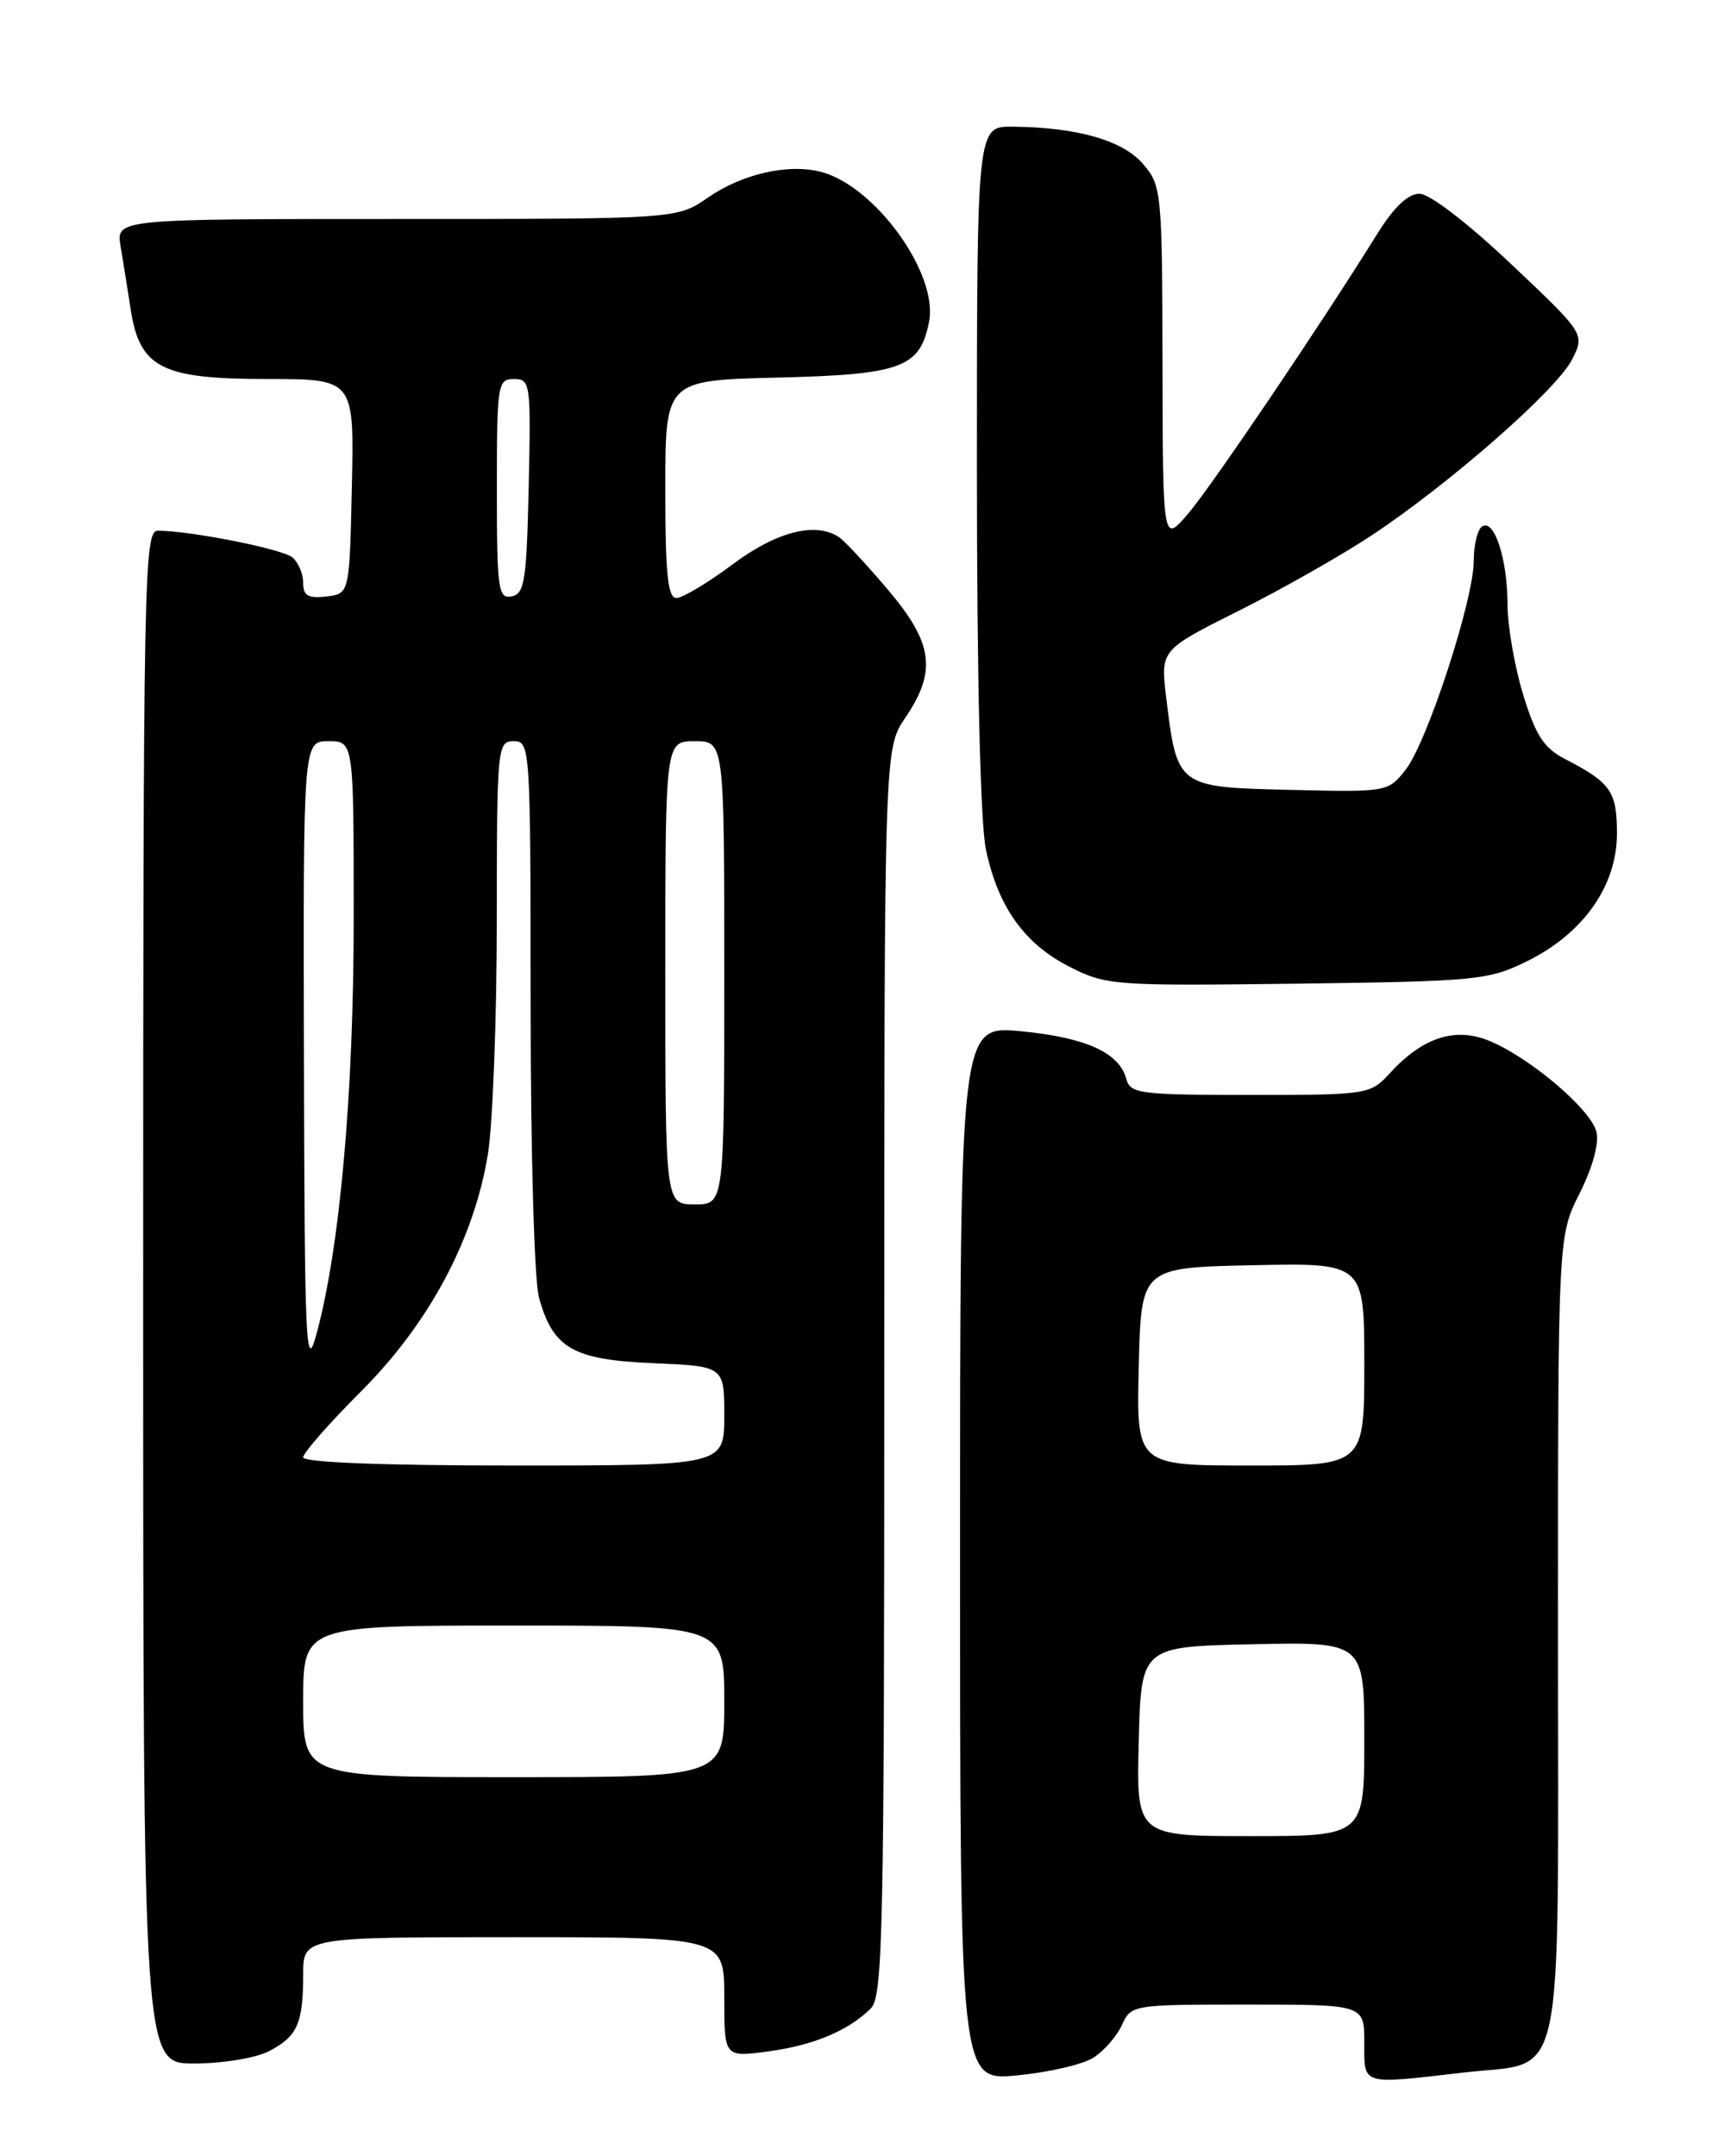 <?xml version="1.0" encoding="UTF-8" standalone="no"?>
<!DOCTYPE svg PUBLIC "-//W3C//DTD SVG 1.1//EN" "http://www.w3.org/Graphics/SVG/1.1/DTD/svg11.dtd" >
<svg xmlns="http://www.w3.org/2000/svg" xmlns:xlink="http://www.w3.org/1999/xlink" version="1.1" viewBox="0 0 204 256">
 <g >
 <path fill="currentColor"
d=" M 129.80 244.33 C 131.06 243.54 132.59 241.79 133.21 240.45 C 134.31 238.02 134.45 238.00 148.16 238.00 C 162.00 238.00 162.00 238.00 162.00 242.50 C 162.00 247.65 161.49 247.49 173.80 246.07 C 186.01 244.65 185.00 249.33 185.00 194.24 C 185.00 146.79 185.00 146.79 187.56 141.70 C 189.12 138.60 189.90 135.73 189.56 134.37 C 188.89 131.71 181.74 125.63 176.92 123.61 C 172.83 121.90 169.00 123.12 165.08 127.37 C 162.68 129.97 162.50 130.00 148.44 130.00 C 135.33 130.00 134.20 129.85 133.74 128.10 C 132.92 124.99 128.94 123.18 121.25 122.44 C 114.00 121.74 114.00 121.74 114.00 184.40 C 114.00 247.06 114.00 247.06 120.75 246.41 C 124.46 246.06 128.53 245.12 129.80 244.33 Z  M 31.93 243.54 C 35.31 241.79 36.00 240.25 36.00 234.42 C 36.00 230.00 36.00 230.00 61.00 230.00 C 86.00 230.00 86.00 230.00 86.00 237.13 C 86.00 244.26 86.00 244.26 91.16 243.57 C 96.58 242.85 100.74 241.11 103.41 238.45 C 104.84 237.02 105.00 229.26 105.00 162.88 C 105.00 88.89 105.00 88.89 107.50 85.21 C 111.27 79.67 110.81 76.33 105.37 69.94 C 102.83 66.95 100.24 64.17 99.62 63.77 C 96.82 61.93 92.21 63.11 87.00 67.00 C 84.05 69.20 81.05 71.00 80.32 71.00 C 79.29 71.00 79.00 68.11 79.00 58.08 C 79.00 45.15 79.00 45.15 92.40 44.83 C 107.07 44.47 109.25 43.66 110.32 38.19 C 111.44 32.47 103.86 22.01 97.43 20.39 C 93.52 19.41 88.10 20.66 84.06 23.46 C 80.39 26.00 80.39 26.00 47.08 26.00 C 13.78 26.00 13.78 26.00 14.32 29.25 C 14.62 31.04 15.16 34.41 15.52 36.75 C 16.59 43.67 19.19 45.00 31.66 45.00 C 42.06 45.00 42.06 45.00 41.78 57.75 C 41.50 70.50 41.50 70.50 38.75 70.82 C 36.58 71.07 36.00 70.72 36.00 69.19 C 36.00 68.12 35.42 66.77 34.72 66.18 C 33.52 65.18 22.65 63.02 18.75 63.01 C 17.10 63.00 17.00 68.00 17.00 154.00 C 17.00 245.00 17.00 245.00 23.05 245.00 C 26.40 245.00 30.36 244.35 31.93 243.54 Z  M 181.34 114.12 C 188.01 110.83 192.00 105.17 192.00 98.97 C 192.00 93.96 191.28 92.93 185.84 90.12 C 183.33 88.82 182.35 87.32 180.87 82.50 C 179.86 79.20 179.02 74.39 179.01 71.82 C 179.00 66.38 177.45 61.60 176.00 62.50 C 175.45 62.84 175.00 64.66 175.00 66.55 C 175.00 71.20 169.48 88.11 166.90 91.40 C 164.82 94.04 164.72 94.06 153.16 93.78 C 139.77 93.46 139.78 93.46 138.48 82.84 C 137.79 77.17 137.79 77.17 147.15 72.49 C 152.29 69.91 159.43 65.86 163.00 63.48 C 172.27 57.31 184.77 46.34 186.64 42.74 C 188.22 39.66 188.22 39.66 179.41 31.33 C 174.26 26.46 169.74 23.00 168.55 23.00 C 167.19 23.00 165.51 24.60 163.55 27.75 C 156.88 38.49 143.87 57.73 141.07 61.00 C 138.08 64.50 138.08 64.50 138.04 43.31 C 138.00 22.72 137.93 22.04 135.72 19.46 C 133.31 16.66 127.93 15.12 120.25 15.04 C 116.00 15.00 116.00 15.00 116.00 55.45 C 116.00 80.52 116.41 97.81 117.08 100.91 C 118.53 107.71 121.64 112.06 127.01 114.79 C 131.35 117.00 132.25 117.06 154.00 116.79 C 175.38 116.51 176.74 116.38 181.34 114.12 Z  M 135.22 206.75 C 135.50 195.50 135.50 195.50 148.75 195.22 C 162.00 194.94 162.00 194.94 162.00 206.47 C 162.00 218.00 162.00 218.00 148.47 218.00 C 134.93 218.00 134.93 218.00 135.22 206.75 Z  M 135.22 162.25 C 135.50 150.50 135.50 150.50 148.75 150.22 C 162.00 149.94 162.00 149.94 162.00 161.97 C 162.00 174.00 162.00 174.00 148.47 174.00 C 134.94 174.00 134.94 174.00 135.22 162.25 Z  M 36.00 202.00 C 36.00 193.00 36.00 193.00 61.00 193.00 C 86.00 193.00 86.00 193.00 86.00 202.00 C 86.00 211.00 86.00 211.00 61.00 211.00 C 36.00 211.00 36.00 211.00 36.00 202.00 Z  M 36.00 173.03 C 36.00 172.50 39.10 168.97 42.90 165.17 C 50.97 157.10 56.30 147.10 57.94 137.00 C 58.51 133.43 58.99 120.94 58.99 109.25 C 59.00 88.67 59.06 88.00 61.00 88.00 C 62.96 88.00 63.00 88.67 63.01 119.25 C 63.01 137.00 63.44 152.06 64.01 154.10 C 65.68 160.10 68.05 161.45 77.60 161.85 C 86.00 162.21 86.00 162.21 86.00 168.10 C 86.00 174.00 86.00 174.00 61.00 174.00 C 45.60 174.00 36.00 173.63 36.00 173.03 Z  M 36.09 125.75 C 36.00 88.00 36.00 88.00 39.00 88.00 C 42.00 88.00 42.00 88.00 42.00 108.91 C 42.00 129.94 40.35 148.29 37.55 158.50 C 36.32 162.98 36.17 159.61 36.09 125.75 Z  M 79.00 115.50 C 79.00 88.00 79.00 88.00 82.50 88.00 C 86.00 88.00 86.00 88.00 86.00 115.50 C 86.00 143.00 86.00 143.00 82.50 143.00 C 79.00 143.00 79.00 143.00 79.00 115.50 Z  M 59.00 58.07 C 59.00 45.60 59.09 45.00 61.03 45.00 C 62.98 45.00 63.05 45.51 62.78 57.74 C 62.53 68.94 62.29 70.52 60.75 70.81 C 59.16 71.12 59.00 69.99 59.00 58.07 Z "/>
</g>
</svg>